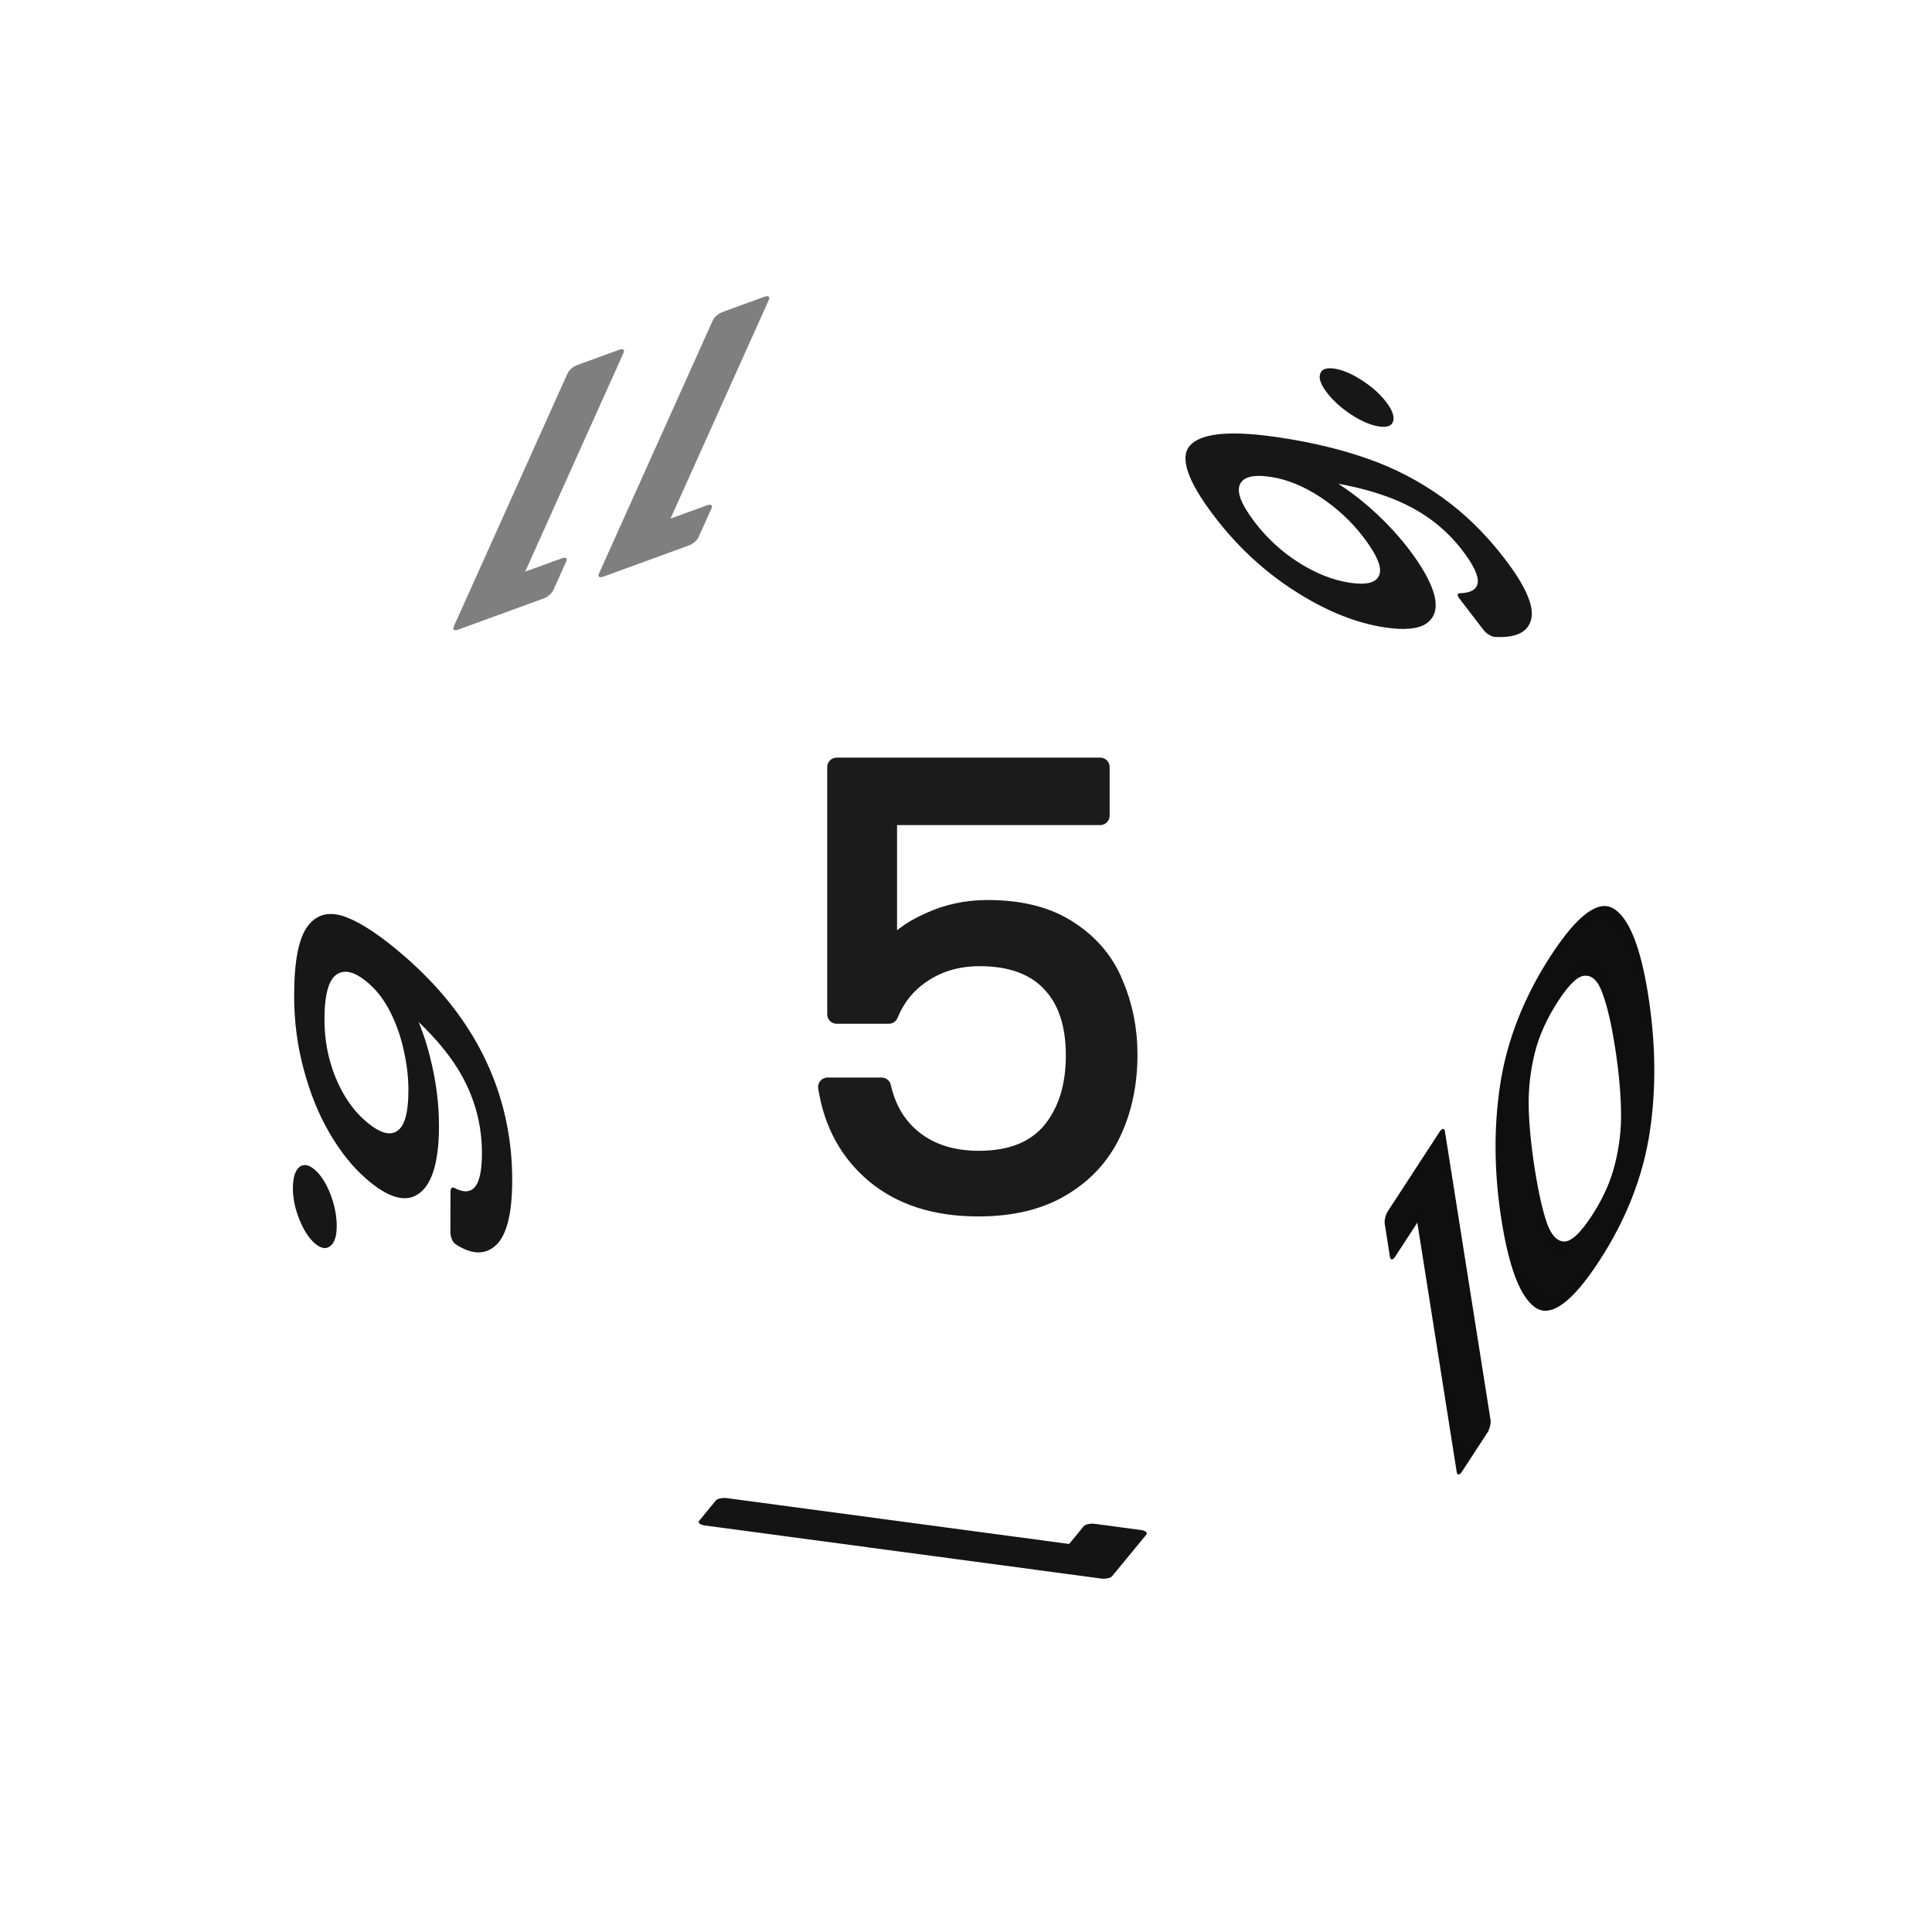 <svg xmlns="http://www.w3.org/2000/svg" viewBox="0 0 25.4 25.4" height="96" width="96"><g font-weight="400" font-family="Poppins" letter-spacing="0" word-spacing="0" text-anchor="middle" stroke-linecap="round" stroke-linejoin="round"><g style="line-height:1.5;-inkscape-font-specification:Poppins;text-align:center"><path style="-inkscape-font-specification:Poppins;text-align:center" d="M14.464 10.723h-2.795v1.816q.183-.255.541-.414.359-.168.773-.168.66 0 1.075.279.414.27.59.709.182.43.182.916 0 .573-.215 1.027-.215.454-.66.717-.439.263-1.092.263-.836 0-1.354-.43-.517-.43-.629-1.147h.71q.103.454.437.708.335.255.844.255.63 0 .948-.374.318-.382.318-1.003 0-.622-.318-.956-.319-.343-.94-.343-.422 0-.74.208-.311.199-.454.549H11v-3.25h3.464z" aria-label="5" font-size="7.964" fill="#1b1b1b" stroke="#1b1b1b" stroke-width=".249"/></g><g style="line-height:1.5;-inkscape-font-specification:Poppins;text-align:center"><path style="-inkscape-font-specification:Poppins;text-align:center" d="M297.53 446.596v-.402h.912v3.507h-.446v-3.105zm1.669 1.315q0-.834.271-1.3.272-.47.951-.47.675 0 .946.47.272.466.272 1.3 0 .85-.272 1.32-.271.47-.946.47-.679 0-.95-.47-.272-.47-.272-1.32zm2.003 0q0-.422-.058-.713-.053-.296-.228-.475-.17-.18-.495-.18-.33 0-.504.18-.17.18-.228.475-.054.291-.054.713 0 .437.054.733.058.296.228.475.174.18.504.18.325 0 .495-.18.175-.18.228-.475.058-.296.058-.733z" transform="matrix(.744 -1.142 .171 1.082 -279.4 -127)" aria-label="10" font-size="4.851" fill="#101010" stroke="#0f0f0f" stroke-width=".152"/></g><g style="line-height:1.5;-inkscape-font-specification:Poppins;text-align:center"><path style="-inkscape-font-specification:Poppins;text-align:center" d="M160.922-250.22v-.4h.907v3.486h-.444v-3.086z" transform="matrix(-.496 .603 -1.493 -.2 -279.4 -127)" aria-label="1" font-size="4.822" fill="#141414" stroke="#141414" stroke-width=".151"/></g><g style="line-height:1.5;-inkscape-font-specification:Poppins;text-align:center"><path style="-inkscape-font-specification:Poppins;text-align:center" d="M-80.305-371.969q-.107-.538-.664-.538-.431 0-.645.335-.213.33-.208 1.09.111-.252.368-.392.262-.146.582-.146.5 0 .795.31.3.31.3.858 0 .33-.13.592-.127.261-.388.416-.257.156-.626.156-.499 0-.78-.223t-.392-.616q-.112-.393-.112-.97 0-1.778 1.24-1.778.476 0 .747.257.272.257.32.65zm-.66.722q-.208 0-.392.088-.184.082-.3.257-.112.17-.112.416 0 .369.214.601.213.228.61.228.34 0 .538-.208.204-.214.204-.572 0-.378-.194-.591-.194-.219-.567-.219zm1.998 1.977q-.126 0-.214-.086-.087-.088-.087-.214t.087-.213q.088-.087.214-.087.12 0 .203.087.087.087.087.213t-.087.214q-.082.087-.203.087z" transform="matrix(-.001 1.303 -.767 -.665 -279.4 -127)" aria-label="6." font-size="4.847" fill="#171717" stroke="#171717" stroke-width=".151"/></g><g style="line-height:1.5;-inkscape-font-specification:Poppins;text-align:center"><path style="-inkscape-font-specification:Poppins;text-align:center" d="M-95.323 206.994q.047.266.215.411.173.145.462.145.388 0 .57-.304.187-.304.178-1.023-.098.21-.327.332-.229.116-.51.116-.312 0-.56-.126-.243-.13-.383-.378t-.14-.598q0-.5.29-.804.289-.309.822-.309.654 0 .916.426.266.425.266 1.266 0 .589-.107.972-.103.383-.356.584-.247.201-.682.201-.477 0-.743-.257t-.304-.654zm.659-.682q.313 0 .514-.192.2-.196.2-.528 0-.35-.196-.566-.196-.215-.551-.215-.327 0-.523.206-.192.206-.192.542 0 .341.192.547.191.206.556.206zm1.944 1.617q-.122 0-.206-.085-.084-.084-.084-.205 0-.122.084-.206.084-.084.206-.084.117 0 .196.084.084.084.084.206 0 .121-.084.205-.08.085-.196.085z" transform="matrix(-.814 -1.061 1.068 .163 -279.4 -127)" aria-label="9." font-size="4.673" fill="#171717" stroke="#171717" stroke-width=".146"/></g><g style="line-height:1.5;-inkscape-font-specification:Poppins;text-align:center"><path style="-inkscape-font-specification:Poppins;text-align:center" d="M-335.385-297.587v-.398h.902v3.469h-.442v-3.07zm1.535 0v-.398h.902v3.469h-.441v-3.07z" transform="matrix(-1.244 .454 .432 -.961 -279.4 -127)" aria-label="11" font-size="4.798" fill="#7f7f7f" stroke="#7f7f7f" stroke-width=".15"/></g></g></svg>